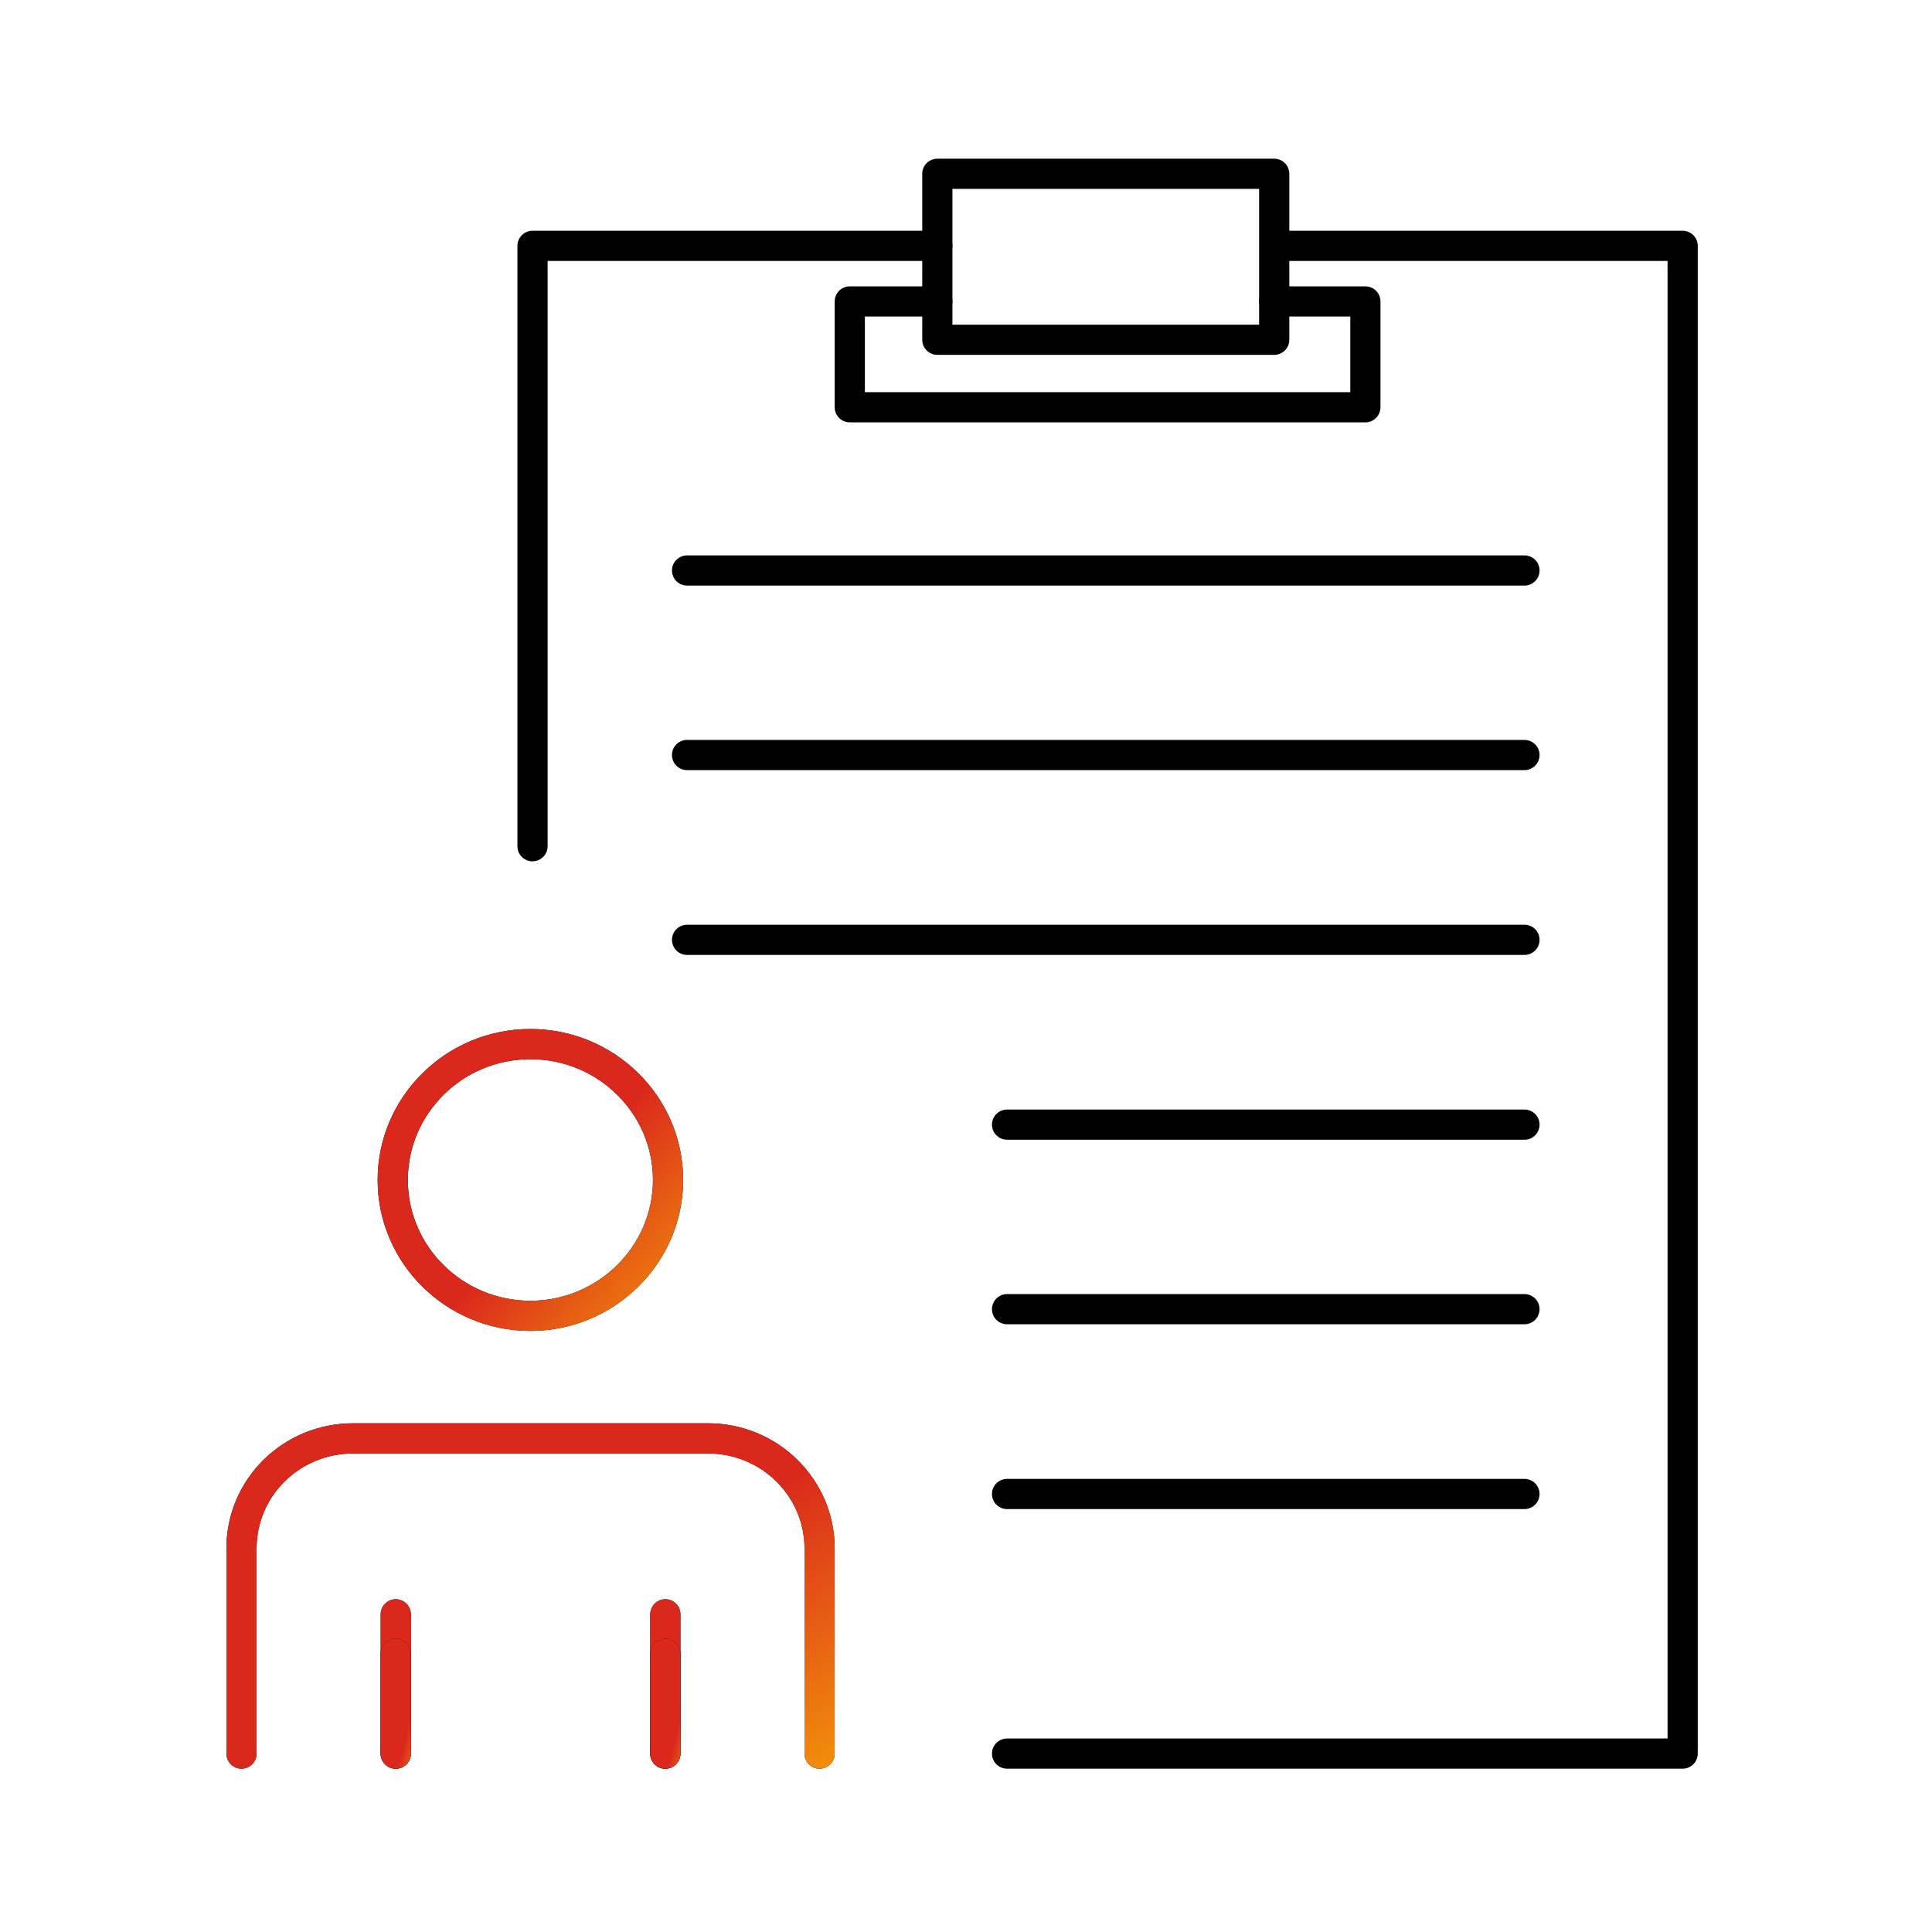 <?xml version="1.0" encoding="UTF-8"?> <svg xmlns="http://www.w3.org/2000/svg" width="64" height="64" viewBox="0 0 64 64" fill="none"><g clip-path="url(#clip0_423_7922)"><path d="M42.21 5.757H31.05V11.255H42.21V5.757Z" stroke="black" stroke-linecap="round" stroke-linejoin="round"></path><path d="M17.64 28.032V8.144H31.05" stroke="black" stroke-linecap="round" stroke-linejoin="round"></path><path d="M42.21 9.986H45.23V13.491H28.15V9.986H31.05" stroke="black" stroke-linecap="round" stroke-linejoin="round"></path><path d="M42.33 8.144H55.74V58.09H33.36" stroke="black" stroke-linecap="round" stroke-linejoin="round"></path><path d="M22.76 18.898H50.5" stroke="black" stroke-linecap="round" stroke-linejoin="round"></path><path d="M22.76 25.011H50.5" stroke="black" stroke-linecap="round" stroke-linejoin="round"></path><path d="M22.76 31.133H50.5" stroke="black" stroke-linecap="round" stroke-linejoin="round"></path><path d="M33.36 37.255H50.5" stroke="black" stroke-linecap="round" stroke-linejoin="round"></path><path d="M33.36 43.368H50.5" stroke="black" stroke-linecap="round" stroke-linejoin="round"></path><path d="M33.36 49.49H50.5" stroke="black" stroke-linecap="round" stroke-linejoin="round"></path><path d="M22.13 39.088C22.13 41.565 20.08 43.589 17.57 43.589C15.06 43.589 13.01 41.575 13.01 39.088C13.01 36.601 15.06 34.587 17.57 34.587C20.08 34.587 22.13 36.601 22.13 39.088Z" stroke="black" stroke-linecap="round" stroke-linejoin="round"></path><path d="M22.13 39.088C22.13 41.565 20.08 43.589 17.57 43.589C15.06 43.589 13.01 41.575 13.01 39.088C13.01 36.601 15.06 34.587 17.57 34.587C20.08 34.587 22.13 36.601 22.13 39.088Z" stroke="url(#paint0_linear_423_7922)" stroke-linecap="round" stroke-linejoin="round"></path><path d="M27.15 58.09V51.293C27.15 49.279 25.49 47.648 23.45 47.648H11.7C9.65 47.648 8 49.279 8 51.293V58.09" stroke="black" stroke-linecap="round" stroke-linejoin="round"></path><path d="M27.15 58.09V51.293C27.15 49.279 25.49 47.648 23.45 47.648H11.7C9.65 47.648 8 49.279 8 51.293V58.09" stroke="url(#paint1_linear_423_7922)" stroke-linecap="round" stroke-linejoin="round"></path><path d="M13.11 53.477V58.09" stroke="black" stroke-linecap="round" stroke-linejoin="round"></path><path d="M13.11 53.477V58.09" stroke="url(#paint2_linear_423_7922)" stroke-linecap="round" stroke-linejoin="round"></path><path d="M22.04 58.09V53.477" stroke="black" stroke-linecap="round" stroke-linejoin="round"></path><path d="M22.04 58.09V53.477" stroke="url(#paint3_linear_423_7922)" stroke-linecap="round" stroke-linejoin="round"></path><path d="M13.11 54.787V58.09" stroke="black" stroke-linecap="round" stroke-linejoin="round"></path><path d="M13.11 54.787V58.09" stroke="url(#paint4_linear_423_7922)" stroke-linecap="round" stroke-linejoin="round"></path><path d="M22.04 58.09V54.787" stroke="black" stroke-linecap="round" stroke-linejoin="round"></path><path d="M22.04 58.09V54.787" stroke="url(#paint5_linear_423_7922)" stroke-linecap="round" stroke-linejoin="round"></path></g><defs><linearGradient id="paint0_linear_423_7922" x1="16.062" y1="37.667" x2="25.45" y2="45.938" gradientUnits="userSpaceOnUse"><stop offset="0.236" stop-color="#DA291C"></stop><stop offset="1" stop-color="#FFCD00"></stop></linearGradient><linearGradient id="paint1_linear_423_7922" x1="14.409" y1="51.22" x2="24.289" y2="66.978" gradientUnits="userSpaceOnUse"><stop offset="0.236" stop-color="#DA291C"></stop><stop offset="1" stop-color="#FFCD00"></stop></linearGradient><linearGradient id="paint2_linear_423_7922" x1="13.445" y1="55.055" x2="15.21" y2="55.388" gradientUnits="userSpaceOnUse"><stop offset="0.236" stop-color="#DA291C"></stop><stop offset="1" stop-color="#FFCD00"></stop></linearGradient><linearGradient id="paint3_linear_423_7922" x1="22.375" y1="55.055" x2="24.14" y2="55.388" gradientUnits="userSpaceOnUse"><stop offset="0.236" stop-color="#DA291C"></stop><stop offset="1" stop-color="#FFCD00"></stop></linearGradient><linearGradient id="paint4_linear_423_7922" x1="13.445" y1="55.917" x2="15.154" y2="56.367" gradientUnits="userSpaceOnUse"><stop offset="0.236" stop-color="#DA291C"></stop><stop offset="1" stop-color="#FFCD00"></stop></linearGradient><linearGradient id="paint5_linear_423_7922" x1="22.375" y1="55.917" x2="24.085" y2="56.367" gradientUnits="userSpaceOnUse"><stop offset="0.236" stop-color="#DA291C"></stop><stop offset="1" stop-color="#FFCD00"></stop></linearGradient><clipPath id="clip0_423_7922"><rect width="64" height="64" fill="white"></rect></clipPath></defs></svg> 